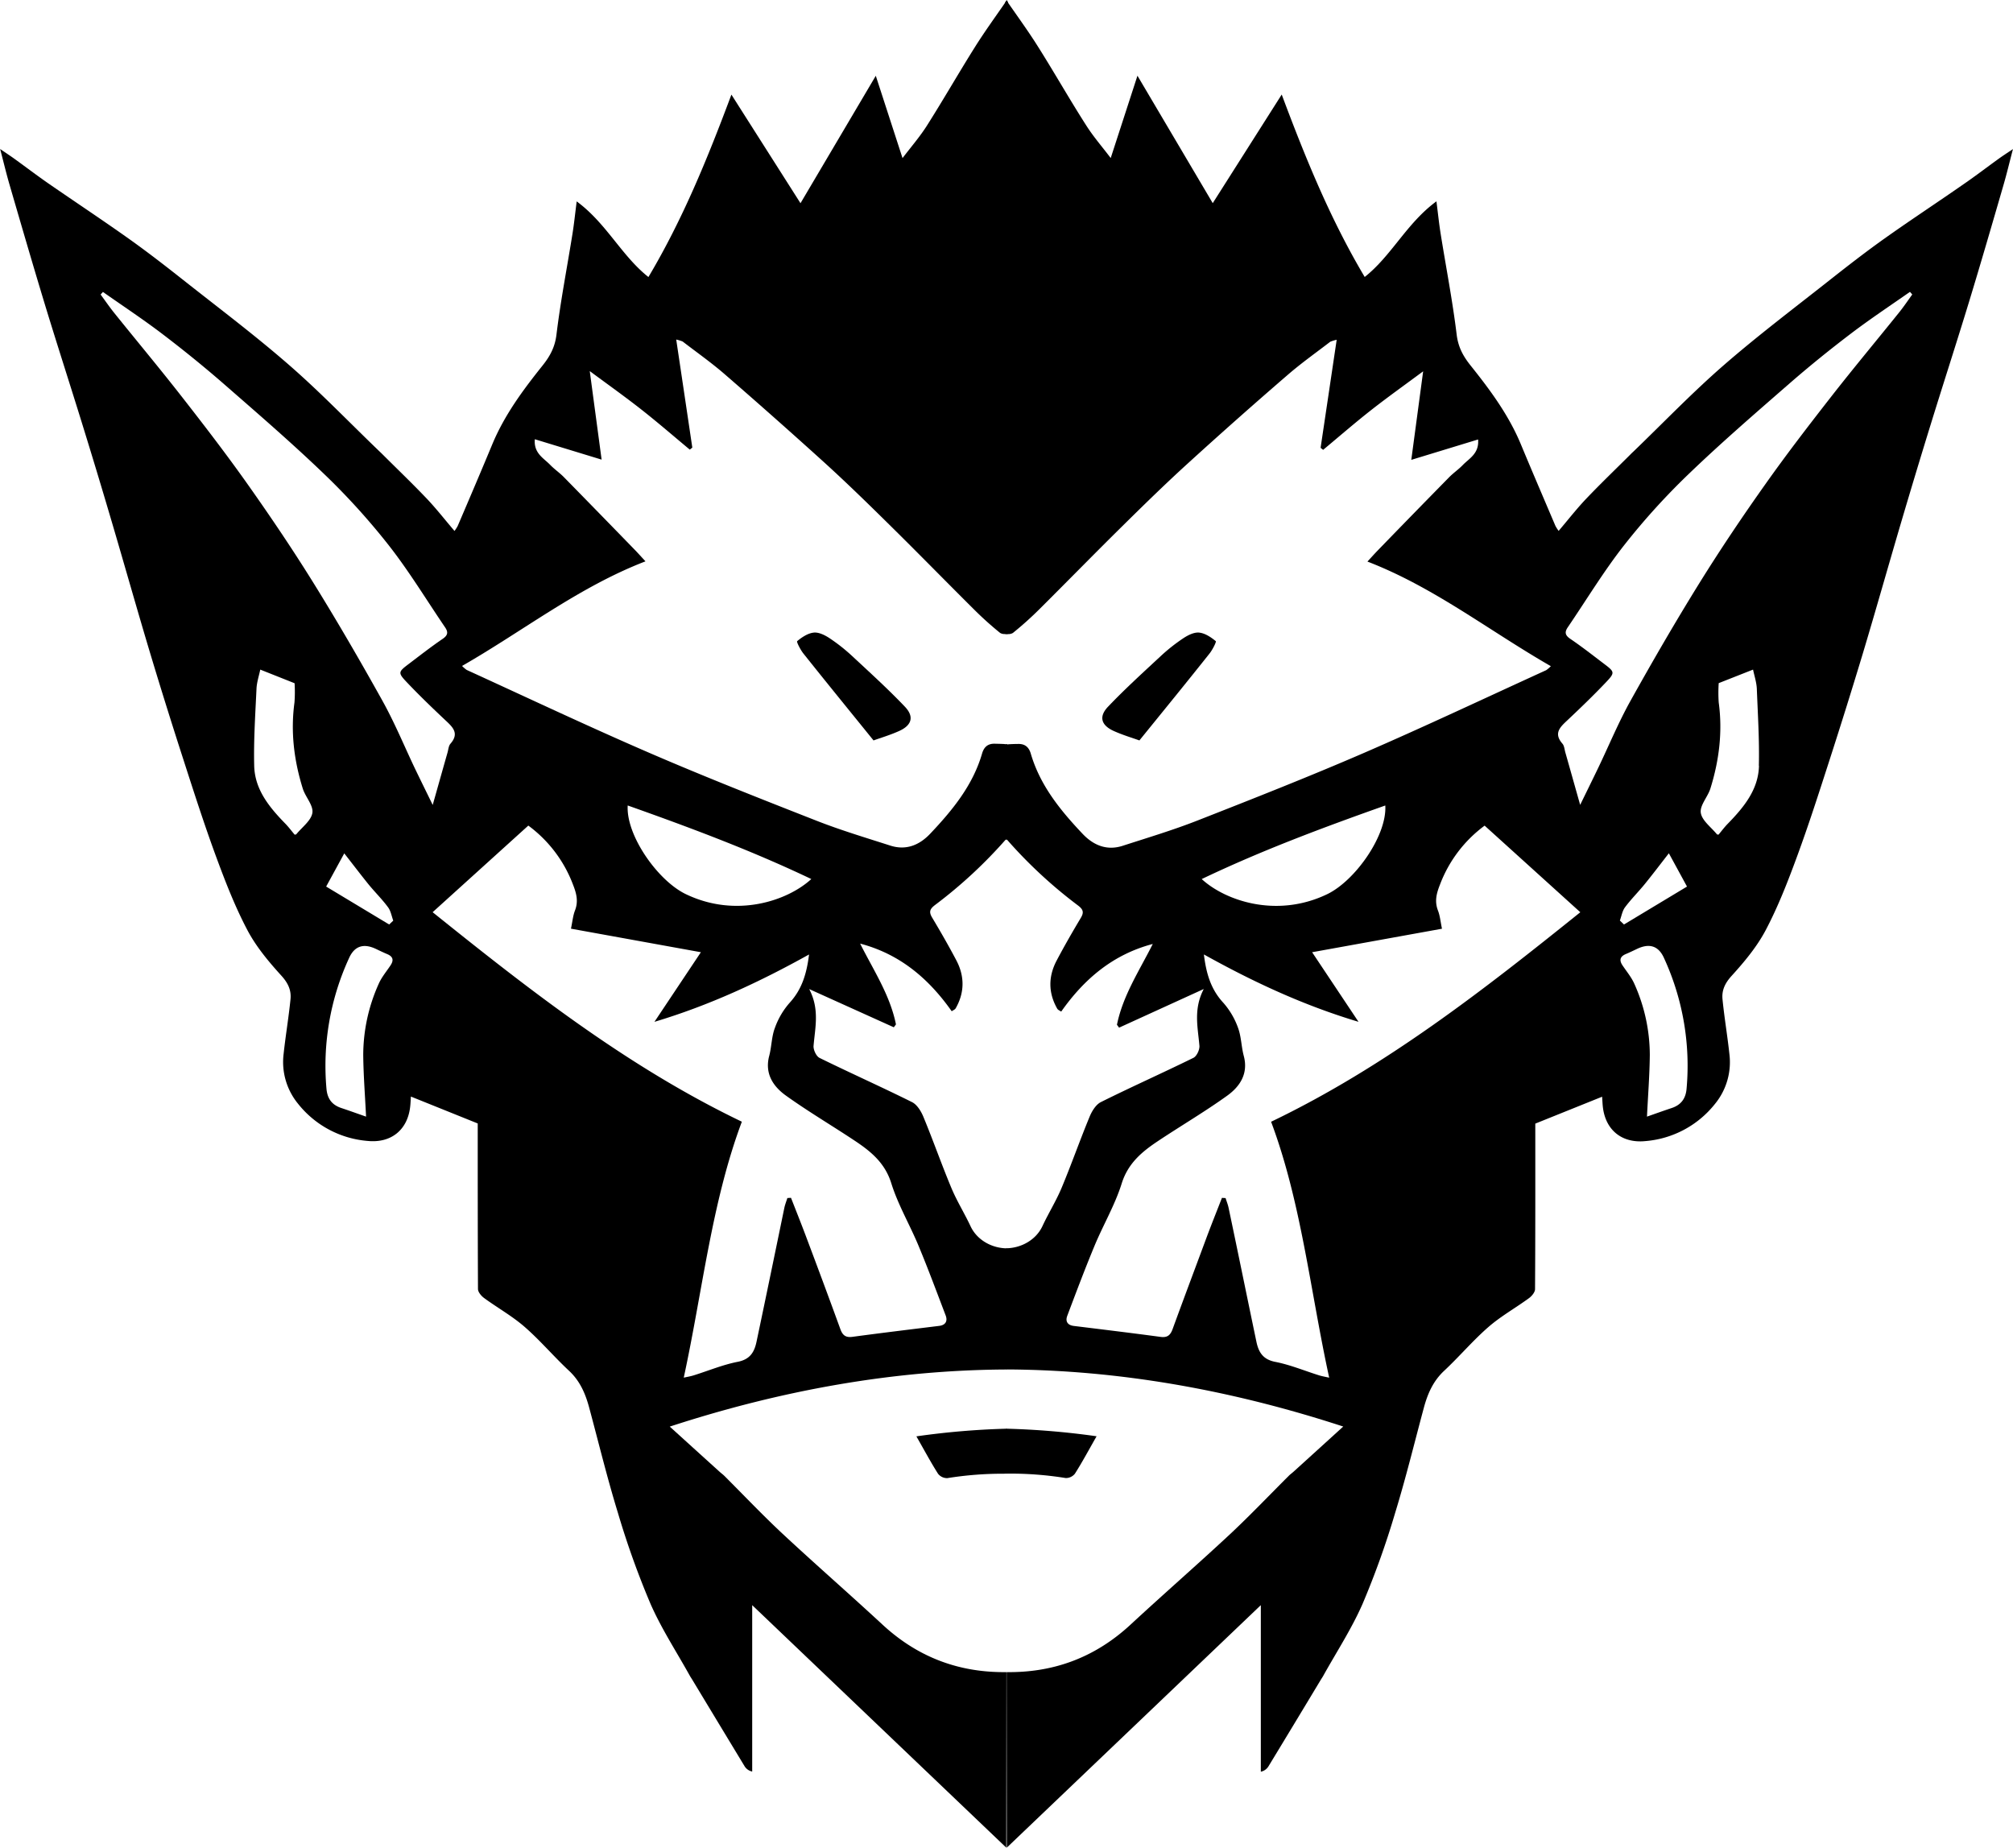 <svg id="Calque_1" data-name="Calque 1" xmlns="http://www.w3.org/2000/svg" viewBox="0 0 875.61 803.66">
  <g>
    <path d="M930.83,167.83c-5.07,3.65-10,7.44-15.18,11-11.48,8-23.13,15.64-34.51,23.72-8.13,5.77-16,11.89-23.84,18.07-15.51,12.25-31.31,24.16-46.2,37.12-13.56,11.8-26.06,24.81-39,37.29-.54.51-1.08,1-1.61,1.56-6.39,6.37-12.91,12.62-19.13,19.15-4.13,4.34-7.83,9.1-12,14a19,19,0,0,1-1.38-2.15c-5.05-11.87-10.14-23.71-15.09-35.62-5.27-12.65-13.31-23.52-21.77-34.1-3.25-4.06-5.44-8-6.11-13.5-1.78-14.64-4.61-29.14-6.94-43.71-.7-4.33-1.15-8.7-1.86-14.27-13,9.55-19.47,23.62-31.2,32.9-14.81-24.89-25.6-51.26-36.1-79.35l-30,47.24-32.75-55.43-11.63,35.81c-3.7-4.88-7.59-9.34-10.71-14.28C526.59,142,520,130.35,512.83,119c-4.18-6.65-8.82-13-13.65-20a6.08,6.08,0,0,1-.68,1l.27,274.6c.14,0,.27,0,.41,0s.45.05.67.07v-.06a3.6,3.6,0,0,0,2.14-.49,148,148,0,0,0,11.58-10.39c12-11.93,23.84-24.06,35.9-35.95,9.4-9.28,18.86-18.53,28.63-27.42q21.58-19.65,43.7-38.73c5.81-5,12.13-9.48,18.23-14.17a16.48,16.48,0,0,1,2.79-.85c-2.43,16.31-4.7,31.64-7,47l1.1.88c6.95-5.78,13.78-11.72,20.89-17.3s14.72-11,22.62-16.86c-1.74,13-3.43,25.6-5.16,38.51l29.06-8.87c.51,6.13-3.83,8.19-6.67,11.13-1.83,1.9-4.07,3.42-5.93,5.31q-15.62,15.9-31.11,31.89c-1.45,1.49-2.82,3.05-4.43,4.78,28.94,11.14,52.94,30.1,79.78,45.5a14.07,14.07,0,0,1-2,1.73c-26.41,12.05-52.66,24.46-79.29,36-23.91,10.34-48.17,19.9-72.43,29.41-10.65,4.18-21.65,7.47-32.55,11-6.87,2.21-12.68-.23-17.39-5.2-9.68-10.22-18.51-21.06-22.55-34.9-.87-2.95-2.64-4.26-5.45-4.21-1.38,0-2.76.06-4.14.13v0a7.06,7.06,0,0,1-1.05.1c-.11,0-.2,0-.31,0l0,41.59a.83.83,0,0,1,.29-.11v-.42c.15.18.32.36.48.54a.7.7,0,0,1,.18.2,203.79,203.79,0,0,0,30.49,28.19c2.3,1.73,2.73,3,1.26,5.45-3.64,6.1-7.19,12.26-10.5,18.54-3.66,6.94-3.69,14,.24,20.92.33.58,1.15.87,1.74,1.29,10-14.21,22.54-24.87,39.83-29.42-5.85,11.66-13,22.4-15.58,35.15l.93,1.25L585,529c-4.6,8.84-2.55,16.75-1.89,24.69.14,1.71-1.17,4.54-2.61,5.25-13.34,6.56-26.93,12.61-40.24,19.24-2.23,1.11-4,4.07-5,6.57-4.2,10.18-7.85,20.6-12.1,30.76-2.39,5.71-5.71,11-8.34,16.65-2.81,6-9.24,9.53-15.74,9.61v-.2h0l0,52.91h0v0h.3l.22,0c48.41.26,97.18,8.84,146.07,24.83C638.2,726.12,631.1,732.56,624,739c-.65.59-1.38,1.1-2,1.72-8.42,8.4-16.61,17-25.3,25.16-14.35,13.37-29.14,26.25-43.52,39.57-16.11,14.92-34.36,20.93-53.93,20.68l.07,76.35L609.82,797v72.44a5.06,5.06,0,0,0,3.3-2.29q11.46-18.86,22.83-37.76c.31-.51.66-1,.95-1.52,5.81-10.46,12.43-20.57,17.2-31.48a368.29,368.29,0,0,0,14.12-39.43c4.64-15.09,8.38-30.47,12.49-45.74,1.63-6.07,4-11.6,8.77-16.08,6.63-6.18,12.52-13.18,19.34-19.12,5.42-4.72,11.82-8.29,17.65-12.56,1.22-.89,2.62-2.58,2.63-3.91.15-24,.11-48,.11-72l29.07-11.7c.11,1.65.16,3,.3,4.31,1.1,10.17,8.29,16,18.44,15a43.07,43.07,0,0,0,30.33-16.16,28.62,28.62,0,0,0,6.3-21.64c-.86-8-2.21-15.87-3-23.83-.4-3.89,1-7,3.94-10.23,5.55-6.11,11-12.64,14.83-19.88,5.38-10.21,9.61-21.08,13.6-31.94,5.13-13.93,9.66-28.08,14.22-42.21q7.46-23.1,14.48-46.35c5.76-19.2,11.19-38.51,16.87-57.74q6.17-20.91,12.61-41.75c5.48-17.74,11.21-35.41,16.63-53.17,5.15-16.91,10.08-33.88,15-50.85,1.42-4.85,2.58-9.77,4.15-15.74C934.24,165.49,932.51,166.62,930.83,167.83ZM584.11,481.18c26-12.43,52.69-22.38,79.85-32,.8,13-13.07,32.7-25.26,38.57C616.82,498.28,594.44,490.68,584.11,481.18Zm30.18,105.56c13.12,35,17,73.36,25.27,111.32-1.41-.33-2.91-.57-4.34-1-6.39-2-12.65-4.62-19.17-5.89-5.4-1.06-7.22-4.3-8.16-8.8-4.06-19.39-8-38.8-12.09-58.19-.3-1.44-.87-2.83-1.31-4.24l-1.58-.09c-2.17,5.56-4.39,11.11-6.49,16.7-5,13.47-10.07,26.94-15,40.46-1,2.68-2.34,3.7-5.27,3.3-12.55-1.69-25.13-3.21-37.7-4.76-2.76-.34-3.7-2.06-2.83-4.37,3.85-10.23,7.71-20.47,11.9-30.56,3.78-9.08,8.86-17.69,11.78-27,2.74-8.78,8.77-13.8,15.7-18.42,10-6.67,20.42-12.77,30.18-19.79,5.56-4,9.3-9.6,7.22-17.34-1.07-4-1.06-8.39-2.51-12.24a33.48,33.48,0,0,0-6.4-10.86c-5.5-5.92-7.45-12.94-8.43-21,21.54,12,43.48,22.19,67.25,29.3L632.13,513l56.49-10.22c-.65-3.08-.86-5.61-1.74-7.89-1.54-4-.67-7.4.82-11.18a56.73,56.73,0,0,1,19.47-25.77l41.62,37.67C706.68,529.45,663.92,562.91,614.29,586.74ZM795,572.51c-.39,4.19-2.42,6.9-6.4,8.24-3.5,1.17-7,2.42-10.81,3.76.45-9.36,1.15-18.12,1.23-26.89a75.68,75.68,0,0,0-6.68-30.77c-1.26-2.92-3.41-5.46-5.2-8.14-1.51-2.25-1.07-3.84,1.44-4.91,1.64-.7,3.25-1.46,4.85-2.23,5.28-2.53,9.32-1.46,11.74,3.91A112.08,112.08,0,0,1,795,572.51Zm-29-73.29c.73-2,1.06-4.2,2.26-5.8,2.64-3.53,5.8-6.66,8.59-10.09,3.5-4.31,6.85-8.74,10.46-13.37l7.89,14.48-27.41,16.5Zm60.51-67.33c-.25,10.42-6.64,18.11-13.59,25.24-1.43,1.46-2.66,3.12-4,4.73-.2-.05-.58,0-.72-.17-2.5-3.07-6.49-5.94-7-9.32-.49-3.22,3-6.88,4.16-10.53,3.82-12.23,5.37-24.71,3.63-37.52a63.06,63.06,0,0,1,0-8.36l14.94-5.89c.56,2.7,1.51,5.51,1.64,8.35C826,409.57,826.72,420.75,826.45,431.89ZM887.24,235c-9.76,12.13-19.75,24.09-29.33,36.36-9.85,12.62-19.62,25.32-28.86,38.4-9.92,14-19.54,28.32-28.61,42.93-10.39,16.76-20.28,33.84-29.88,51.07-5.18,9.31-9.27,19.22-13.88,28.84-2.55,5.31-5.16,10.58-7.95,16.31-2.27-8-4.35-15.44-6.46-22.84-.36-1.29-.45-2.86-1.26-3.79-4-4.58-.92-7.27,2.28-10.28,5.62-5.29,11.18-10.65,16.5-16.24,4.17-4.37,4-4.67-.64-8.18-4.86-3.68-9.65-7.45-14.68-10.86-2.31-1.56-2.58-2.92-1.13-5.05,8.11-11.92,15.6-24.32,24.47-35.64a299.82,299.82,0,0,1,28.08-31c14.22-13.68,29.19-26.6,44.07-39.57,8.62-7.5,17.54-14.7,26.64-21.62,8.31-6.31,17-12.07,25.58-18.07.34.38.67.76,1,1.13C891.21,229.64,889.34,232.42,887.24,235Z" transform="translate(-61.39 -98.82)"/>
    <path d="M499.09,720.18v19.61h0l0-19.61Z" transform="translate(-61.39 -98.82)"/>
    <path d="M499.29,902.48l0-.05" transform="translate(-61.39 -98.82)"/>
    <path d="M557,420.88c-3.14-1.14-7.3-2.36-11.2-4.13-5.43-2.47-6.56-6.21-2.45-10.53,7.33-7.7,15.23-14.86,23-22.09a77.63,77.63,0,0,1,9.8-7.73c2-1.32,4.66-2.66,6.86-2.42,2.56.27,5.13,2,7.21,3.71.35.29-1.43,3.78-2.72,5.4C577.62,395.53,567.56,407.87,557,420.88Z" transform="translate(-61.39 -98.82)"/>
    <path d="M499.09,720.25v19.54c.3,0,.57,0,.85,0a151,151,0,0,1,25,1.92,5,5,0,0,0,4-1.87c3.07-4.82,5.78-9.88,9.44-16.3A340.52,340.52,0,0,0,499.09,720.25Z" transform="translate(-61.39 -98.82)"/>
  </g>
  <g>
    <path d="M499.28,720.2l0,19.6h0V720.2Z" transform="translate(-61.39 -98.82)"/>
    <path d="M499.3,641.8c-6.5-.08-12.93-3.6-15.74-9.61-2.63-5.62-5.95-10.94-8.34-16.65-4.25-10.16-7.89-20.58-12.1-30.76-1-2.5-2.79-5.46-5-6.57-13.31-6.63-26.9-12.68-40.24-19.24-1.44-.71-2.75-3.54-2.61-5.25.66-7.94,2.71-15.85-1.89-24.69l36.8,16.62.93-1.25c-2.56-12.75-9.73-23.49-15.58-35.15,17.29,4.55,29.82,15.21,39.83,29.42.59-.42,1.41-.71,1.74-1.29,3.93-6.91,3.9-14,.24-20.92-3.31-6.28-6.86-12.44-10.5-18.54-1.47-2.47-1-3.72,1.26-5.45a204,204,0,0,0,31.16-28.93V464h0a.82.82,0,0,1,.28.06l0-41.53c-.15,0-.28,0-.44,0a6.67,6.67,0,0,1-.92-.09h0c-1.38-.07-2.76-.1-4.14-.13-2.81-.05-4.58,1.26-5.45,4.21-4,13.84-12.87,24.68-22.55,34.9-4.71,5-10.51,7.41-17.39,5.2-10.9-3.5-21.9-6.79-32.55-11-24.26-9.51-48.52-19.07-72.43-29.41-26.63-11.52-52.88-23.93-79.29-36a14.07,14.07,0,0,1-2-1.73c26.84-15.4,50.84-34.36,79.78-45.5-1.61-1.73-3-3.29-4.43-4.78q-15.53-16-31.11-31.89c-1.86-1.89-4.1-3.41-5.93-5.31-2.84-2.94-7.18-5-6.67-11.13l29.06,8.87c-1.73-12.91-3.42-25.49-5.16-38.51,7.9,5.86,15.4,11.18,22.62,16.86s13.94,11.52,20.89,17.3l1.1-.88c-2.28-15.32-4.55-30.65-7-47a16.48,16.48,0,0,1,2.79.85c6.1,4.69,12.42,9.14,18.23,14.17q22.07,19.13,43.7,38.73c9.77,8.89,19.23,18.14,28.63,27.42,12.06,11.89,23.89,24,35.91,35.95A146.06,146.06,0,0,0,496.4,374.1a3.6,3.6,0,0,0,2.14.49v.06a6.27,6.27,0,0,1,.64-.07c.16,0,.29,0,.44.05l.27-274.72,0,0c-.12-.21-.22-.43-.32-.65l-.06-.14a2,2,0,0,1-.14-.25c-4.87,7.08-9.56,13.51-13.78,20.22-7.12,11.31-13.76,22.93-20.91,34.22-3.12,4.94-7,9.4-10.71,14.28l-11.63-35.81-32.75,55.43-30.05-47.24c-10.5,28.09-21.29,54.46-36.1,79.35-11.73-9.28-18.23-23.35-31.2-32.9-.71,5.57-1.16,9.94-1.86,14.27-2.33,14.57-5.16,29.07-6.94,43.71-.67,5.49-2.86,9.44-6.11,13.5-8.46,10.58-16.5,21.45-21.77,34.1-4.95,11.91-10,23.75-15.09,35.62a19,19,0,0,1-1.38,2.15c-4.18-4.89-7.88-9.65-12-14-6.22-6.53-12.74-12.78-19.13-19.15-.53-.53-1.07-1.05-1.61-1.56-13-12.48-25.46-25.49-39-37.29-14.89-13-30.69-24.87-46.2-37.12-7.82-6.18-15.71-12.3-23.84-18.07-11.38-8.08-23-15.77-34.51-23.72-5.14-3.55-10.11-7.34-15.18-11-1.68-1.21-3.41-2.34-6.17-4.23,1.57,6,2.73,10.89,4.15,15.74,4.95,17,9.88,33.94,15,50.85C86,248,91.72,265.62,97.2,283.36q6.45,20.83,12.61,41.75c5.68,19.23,11.11,38.54,16.87,57.74q7,23.26,14.48,46.35c4.56,14.13,9.09,28.28,14.22,42.21,4,10.86,8.22,21.73,13.6,31.94,3.81,7.24,9.28,13.77,14.83,19.88,2.91,3.21,4.34,6.34,3.94,10.23-.8,8-2.15,15.87-3,23.83a28.62,28.62,0,0,0,6.3,21.64,43.07,43.07,0,0,0,30.33,16.16c10.16,1,17.34-4.82,18.44-15,.15-1.32.19-2.66.3-4.31l29.07,11.7c0,24,0,48,.11,72,0,1.33,1.41,3,2.63,3.91,5.83,4.27,12.23,7.84,17.65,12.56,6.82,5.94,12.71,12.94,19.34,19.12,4.8,4.48,7.14,10,8.77,16.08,4.11,15.27,7.85,30.65,12.49,45.74a368.29,368.29,0,0,0,14.12,39.43c4.77,10.91,11.39,21,17.2,31.48.29.52.64,1,.95,1.52q11.4,18.89,22.83,37.76a5.06,5.06,0,0,0,3.3,2.29V797L499.1,902.48l.07-76.35c-19.57.25-37.82-5.76-53.93-20.68-14.38-13.32-29.17-26.2-43.52-39.57-8.69-8.11-16.88-16.76-25.3-25.16-.63-.62-1.36-1.13-2-1.72-7.12-6.44-14.22-12.88-21.7-19.66,49-16,98-24.63,146.52-24.84h.07l.05-52.91h-.05ZM334.43,449.17c27.16,9.63,53.82,19.58,79.86,32-10.34,9.5-32.72,17.1-54.6,6.56C347.5,481.87,333.63,462.13,334.43,449.17Zm-137.16,3.2c-.52,3.38-4.51,6.25-7,9.32-.14.16-.52.12-.72.17-1.35-1.61-2.58-3.27-4-4.73-6.95-7.13-13.34-14.82-13.59-25.24-.27-11.14.48-22.32,1-33.47.13-2.84,1.08-5.65,1.64-8.35L189.53,396a63.06,63.06,0,0,1-.05,8.36c-1.74,12.81-.19,25.29,3.63,37.52C194.26,445.49,197.76,449.15,197.27,452.37Zm34,66.34c-1.79,2.68-3.94,5.22-5.2,8.14a75.68,75.68,0,0,0-6.68,30.77c.08,8.77.78,17.53,1.23,26.89-3.83-1.34-7.31-2.59-10.81-3.76-4-1.34-6-4-6.4-8.24a112.08,112.08,0,0,1,9.83-57c2.42-5.37,6.46-6.44,11.74-3.91,1.6.77,3.21,1.53,4.85,2.23C232.33,514.87,232.77,516.46,231.26,518.71Zm-.6-17.77-27.41-16.5L211.14,470c3.61,4.63,7,9.06,10.46,13.37,2.79,3.43,6,6.56,8.59,10.09,1.2,1.6,1.53,3.85,2.26,5.8Zm-2.83-97.15c-9.6-17.23-19.49-34.31-29.88-51.07-9.06-14.61-18.69-28.89-28.61-42.93-9.24-13.08-19-25.78-28.86-38.4-9.58-12.27-19.57-24.23-29.33-36.36-2.1-2.61-4-5.39-6-8.1.34-.37.67-.75,1-1.13,8.54,6,17.27,11.76,25.58,18.07,9.1,6.92,18,14.12,26.64,21.62,14.88,13,29.85,25.89,44.07,39.57a299.82,299.82,0,0,1,28.08,31c8.87,11.32,16.36,23.72,24.47,35.64,1.45,2.13,1.18,3.49-1.13,5.05-5,3.41-9.82,7.18-14.68,10.86-4.64,3.51-4.81,3.81-.64,8.18,5.32,5.59,10.88,10.95,16.5,16.24,3.2,3,6.26,5.7,2.28,10.28-.81.93-.9,2.5-1.26,3.79-2.11,7.4-4.19,14.81-6.46,22.84-2.79-5.73-5.4-11-7.95-16.31C237.1,423,233,413.1,227.83,403.79ZM469.92,675.53c-12.57,1.55-25.15,3.07-37.7,4.76-2.93.4-4.29-.62-5.27-3.3-4.91-13.52-9.94-27-15-40.46-2.1-5.59-4.32-11.14-6.49-16.7l-1.58.09c-.44,1.41-1,2.8-1.31,4.24-4,19.39-8,38.8-12.09,58.19-.94,4.5-2.76,7.74-8.16,8.8-6.52,1.27-12.78,3.9-19.16,5.89-1.44.45-2.94.69-4.35,1,8.23-38,12.15-76.29,25.27-111.32-49.63-23.83-92.39-57.29-134.5-91.13l41.62-37.67a56.73,56.73,0,0,1,19.47,25.77c1.49,3.78,2.36,7.22.82,11.18-.88,2.28-1.09,4.81-1.74,7.89L366.26,513l-20.2,30.28c23.77-7.11,45.71-17.31,67.25-29.3-1,8-2.93,15-8.43,21a33.48,33.48,0,0,0-6.4,10.86C397,549.65,397.05,554,396,558c-2.08,7.74,1.66,13.34,7.22,17.34,9.76,7,20.17,13.12,30.18,19.79,6.93,4.62,13,9.64,15.7,18.42,2.92,9.32,8,17.93,11.78,27,4.2,10.09,8,20.33,11.9,30.56C473.62,673.47,472.68,675.19,469.92,675.53Z" transform="translate(-61.39 -98.82)"/>
    <path d="M499.14,902.43l0,.05" transform="translate(-61.39 -98.82)"/>
    <path d="M441.36,420.88c3.14-1.14,7.3-2.36,11.2-4.13,5.43-2.47,6.56-6.21,2.45-10.53-7.33-7.7-15.23-14.86-23-22.09a77.63,77.63,0,0,0-9.8-7.73c-2-1.32-4.66-2.66-6.86-2.42-2.56.27-5.13,2-7.21,3.71-.35.29,1.43,3.78,2.72,5.4C420.77,395.53,430.83,407.87,441.36,420.88Z" transform="translate(-61.39 -98.82)"/>
    <path d="M499.08,739.79h.22V720.25A340.52,340.52,0,0,0,460,723.58c3.66,6.42,6.37,11.48,9.44,16.3a5,5,0,0,0,4,1.87,152.29,152.29,0,0,1,24.71-1.92C498.49,739.82,498.78,739.79,499.08,739.79Z" transform="translate(-61.39 -98.82)"/>
  </g>
</svg>
